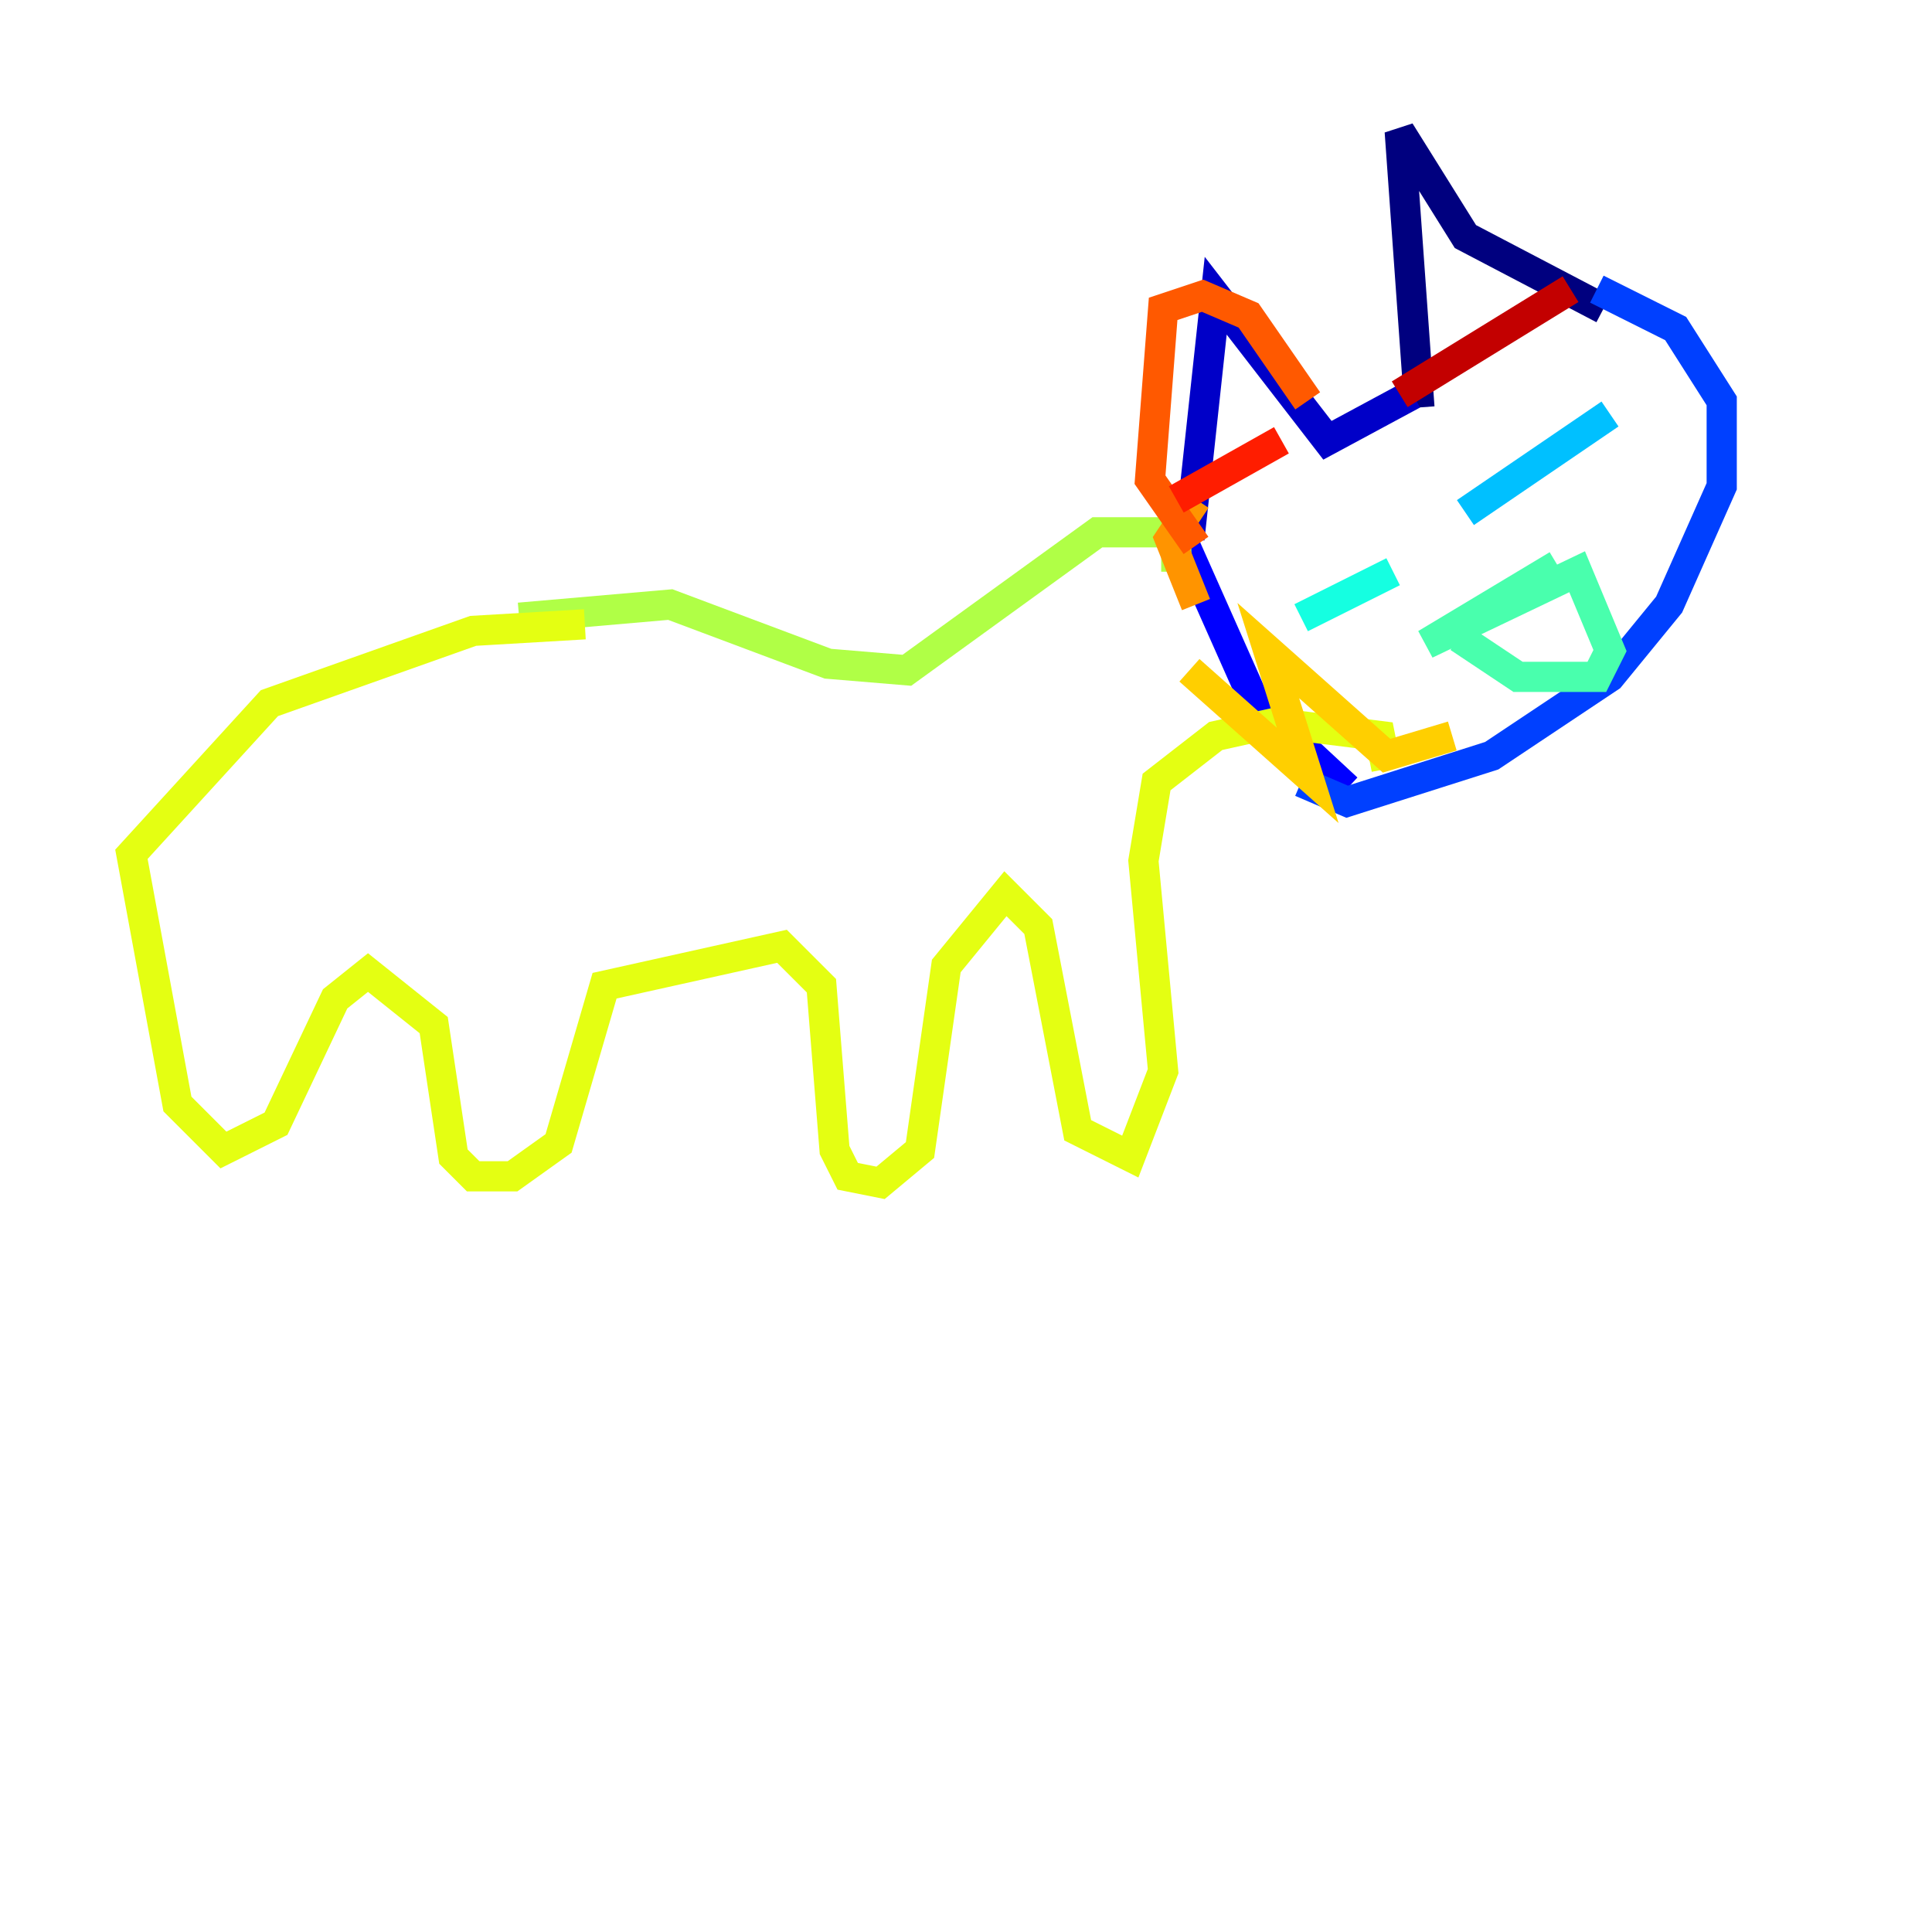 <?xml version="1.0" encoding="utf-8" ?>
<svg baseProfile="tiny" height="128" version="1.2" viewBox="0,0,128,128" width="128" xmlns="http://www.w3.org/2000/svg" xmlns:ev="http://www.w3.org/2001/xml-events" xmlns:xlink="http://www.w3.org/1999/xlink"><defs /><polyline fill="none" points="94.041,26.993 92.735,8.707 97.088,15.674 106.231,20.463" stroke="#00007f" stroke-width="2" /><polyline fill="none" points="93.605,26.122 87.946,29.17 80.544,19.592 78.803,35.701" stroke="#0000c8" stroke-width="2" /><polyline fill="none" points="77.932,34.83 83.156,46.585 89.252,52.245" stroke="#0000ff" stroke-width="2" /><polyline fill="none" points="86.204,51.809 89.252,53.116 98.83,50.068 106.667,44.843 110.585,40.054 114.068,32.218 114.068,26.558 111.02,21.769 105.796,19.157" stroke="#0040ff" stroke-width="2" /><polyline fill="none" points="107.537,20.898 107.537,20.898" stroke="#0080ff" stroke-width="2" /><polyline fill="none" points="97.088,33.959 106.667,27.429" stroke="#00c0ff" stroke-width="2" /><polyline fill="none" points="92.299,37.878 86.204,40.925" stroke="#15ffe1" stroke-width="2" /><polyline fill="none" points="103.184,37.442 94.476,42.667 104.49,37.878 106.667,43.102 105.796,44.843 100.571,44.843 96.653,42.231" stroke="#49ffad" stroke-width="2" /><polyline fill="none" points="77.932,37.878 77.932,37.878" stroke="#7cff79" stroke-width="2" /><polyline fill="none" points="77.932,37.878 77.932,35.265 72.707,35.265 60.082,44.408 54.857,43.973 44.408,40.054 34.395,40.925" stroke="#b0ff46" stroke-width="2" /><polyline fill="none" points="91.864,50.939 91.429,48.762 84.463,47.891 80.544,48.762 76.626,51.809 75.755,57.034 77.061,70.966 74.884,76.626 71.401,74.884 68.789,61.388 66.612,59.211 62.694,64.0 60.952,76.191 58.34,78.367 56.163,77.932 55.292,76.191 54.422,65.306 51.809,62.694 40.054,65.306 37.007,75.755 33.959,77.932 31.347,77.932 30.041,76.626 28.735,67.918 24.381,64.435 22.204,66.177 18.286,74.449 14.803,76.191 11.755,73.143 8.707,56.599 17.85,46.585 31.347,41.796 38.748,41.361" stroke="#e4ff12" stroke-width="2" /><polyline fill="none" points="96.218,48.762 91.864,50.068 84.027,43.102 86.639,51.374 78.803,44.408" stroke="#ffcf00" stroke-width="2" /><polyline fill="none" points="79.238,40.054 77.497,35.701 79.238,33.088" stroke="#ff9400" stroke-width="2" /><polyline fill="none" points="79.238,36.136 76.191,31.782 77.061,20.463 79.674,19.592 82.721,20.898 86.639,26.558" stroke="#ff5900" stroke-width="2" /><polyline fill="none" points="84.898,29.17 77.932,33.088" stroke="#ff1d00" stroke-width="2" /><polyline fill="none" points="92.735,26.122 104.054,19.157" stroke="#c30000" stroke-width="2" /><polyline fill="none" points="119.293,21.769 119.293,21.769" stroke="#7f0000" stroke-width="2" /></svg>